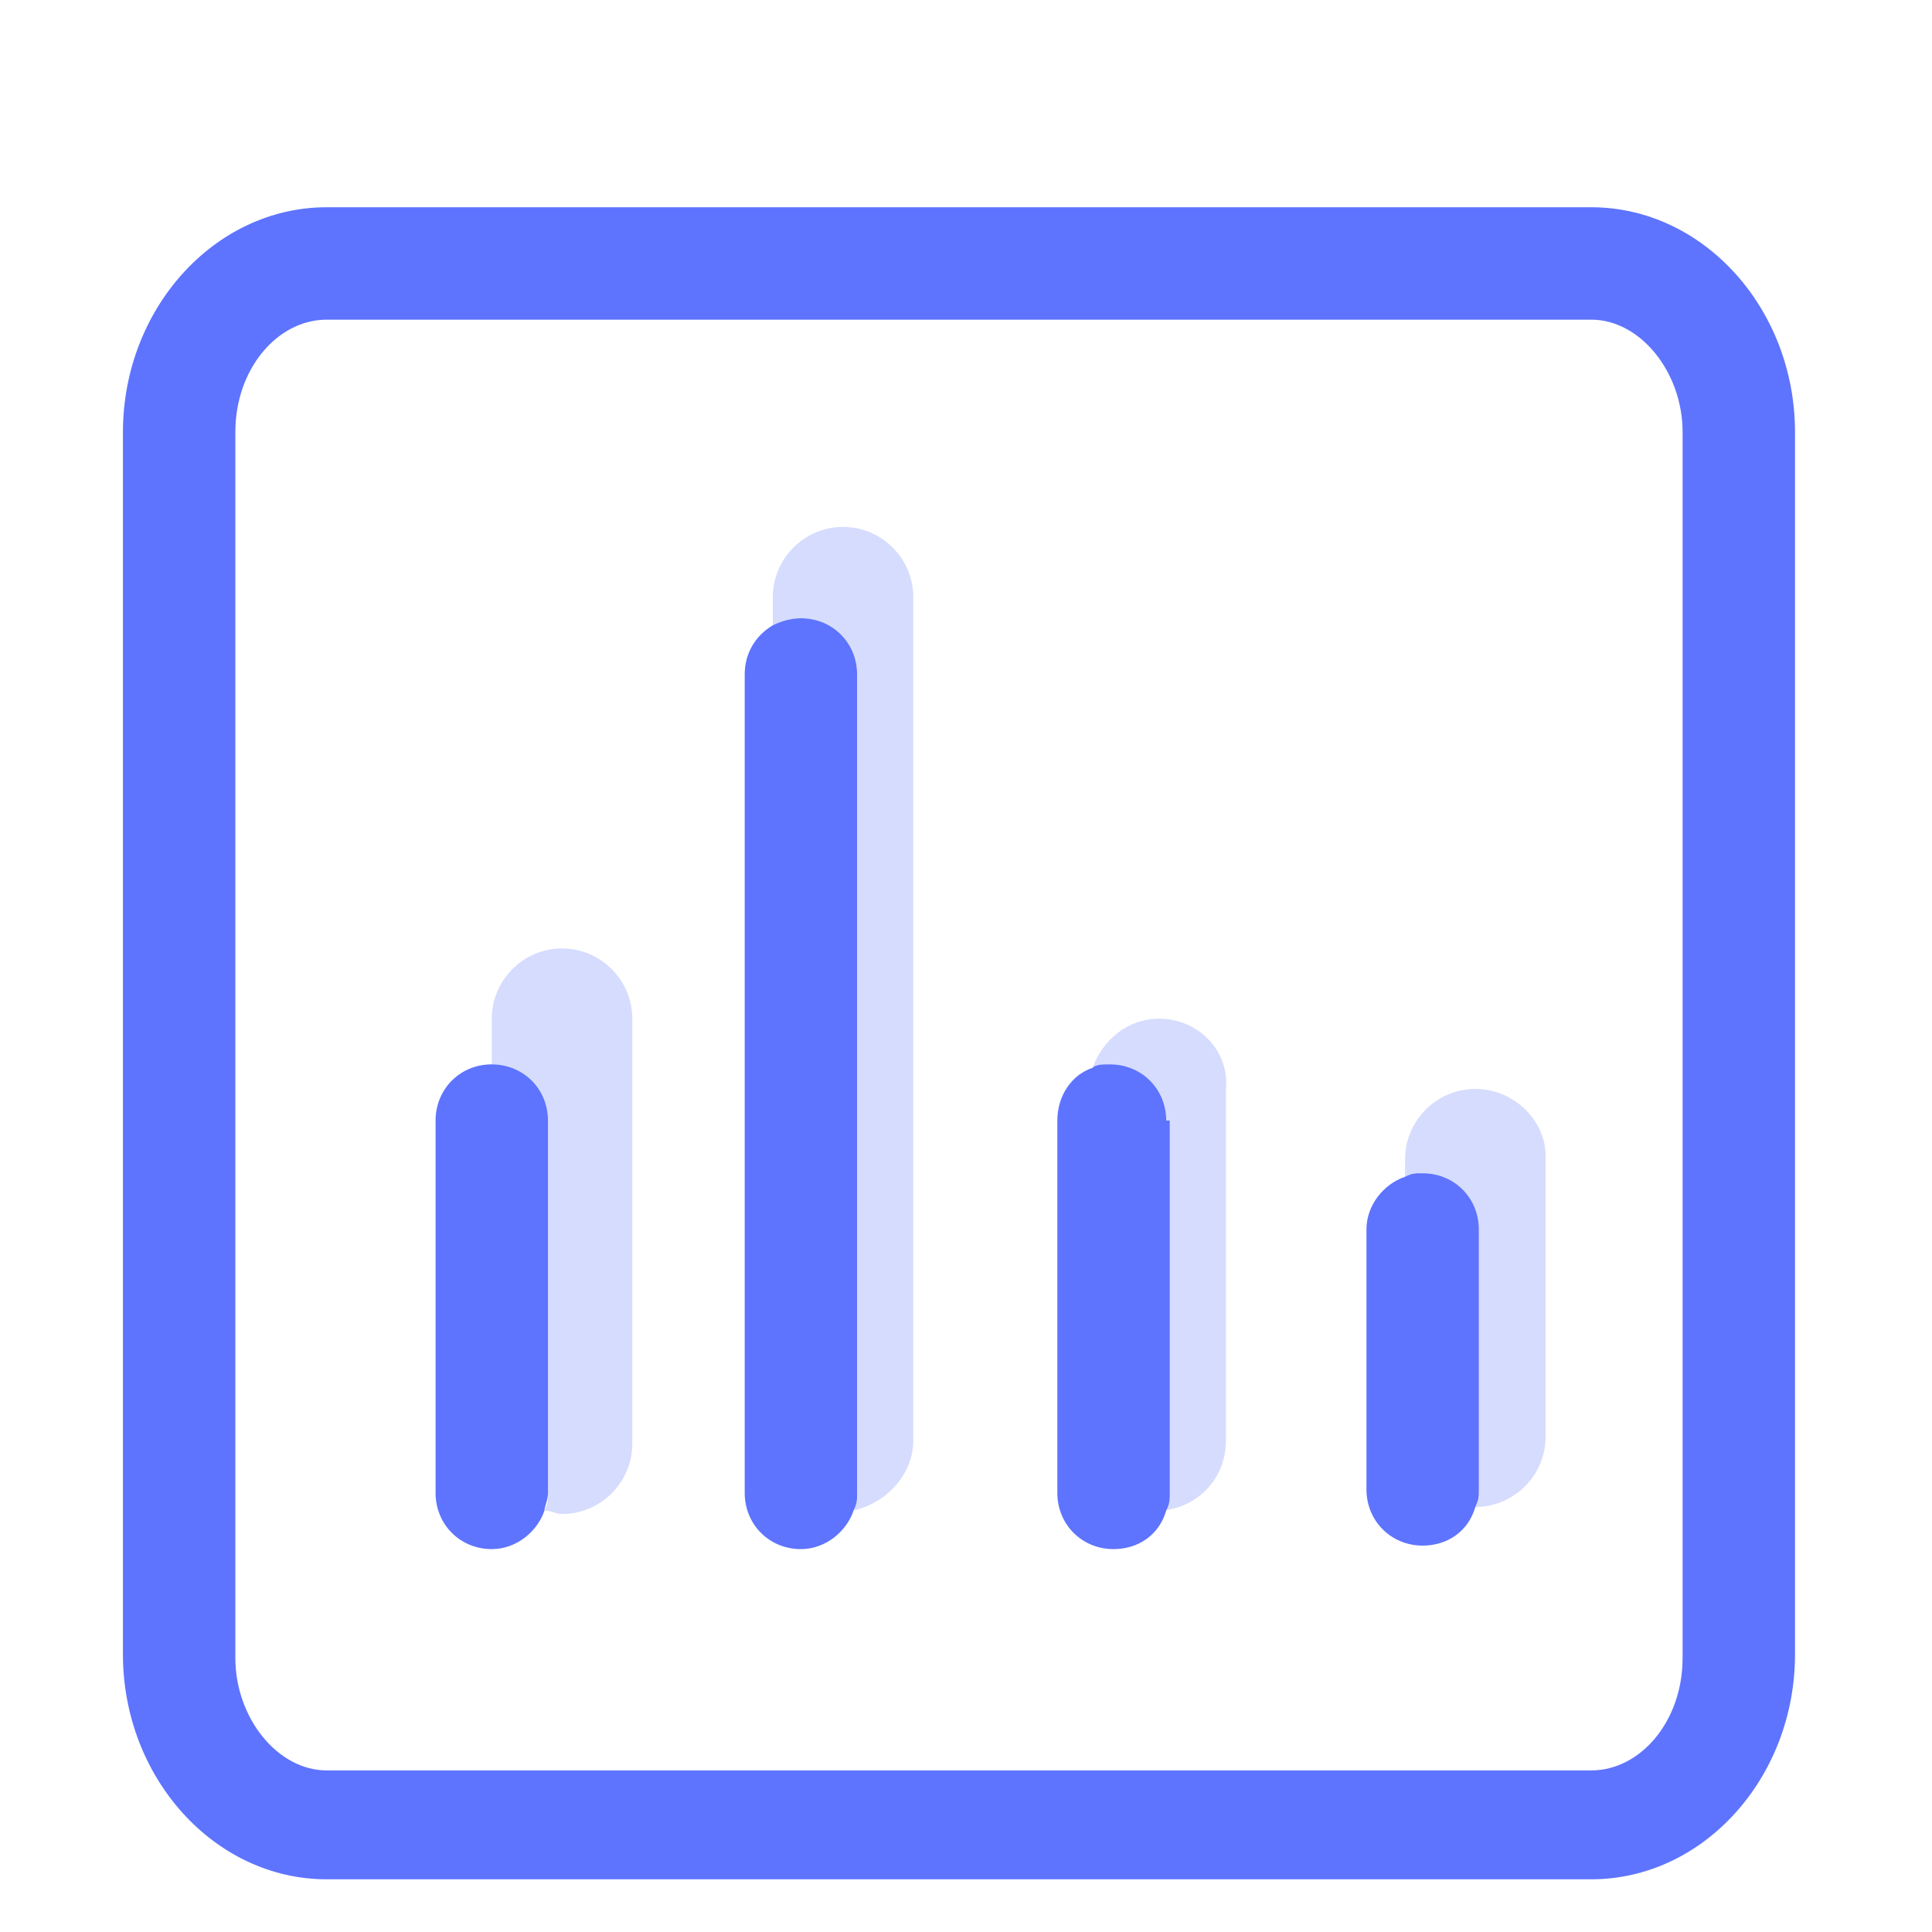 <?xml version="1.0" standalone="no"?><!DOCTYPE svg PUBLIC "-//W3C//DTD SVG 1.1//EN" "http://www.w3.org/Graphics/SVG/1.1/DTD/svg11.dtd"><svg t="1650762943856" class="icon" viewBox="0 0 1024 1024" version="1.1" xmlns="http://www.w3.org/2000/svg" p-id="4252" xmlns:xlink="http://www.w3.org/1999/xlink" width="200" height="200"><defs><style type="text/css">@font-face { font-family: feedback-iconfont; src: url("//at.alicdn.com/t/font_1031158_u69w8yhxdu.woff2?t=1630033759944") format("woff2"), url("//at.alicdn.com/t/font_1031158_u69w8yhxdu.woff?t=1630033759944") format("woff"), url("//at.alicdn.com/t/font_1031158_u69w8yhxdu.ttf?t=1630033759944") format("truetype"); }
</style></defs><path d="M297.891 502.691c-20.48 0-37.236 16.756-37.236 37.236v24.204c16.756 0 29.789 13.033 29.789 29.789v197.353c0 3.724 0 5.585-1.862 9.309 3.724 0 5.585 1.862 9.309 1.862 20.48 0 37.236-16.756 37.236-37.236V539.927c0-20.48-16.756-37.236-37.236-37.236zM446.836 279.273c-20.48 0-37.236 16.756-37.236 37.236v14.895c3.724-1.862 9.309-3.724 14.895-3.724 16.756 0 29.789 13.033 29.789 29.789v433.804c0 3.724 0 5.585-1.862 9.309 16.756-3.724 31.651-18.618 31.651-37.236V316.509c0-20.48-16.756-37.236-37.236-37.236zM614.4 539.927c-16.756 0-29.789 11.171-35.375 26.065 3.724-1.862 7.447-1.862 9.309-1.862 16.756 0 29.789 13.033 29.789 29.789v197.353c0 3.724 0 7.447-1.862 9.309 18.618-1.862 33.513-16.756 33.513-37.236V577.164c1.862-20.48-14.895-37.236-35.375-37.236zM781.964 577.164c-20.48 0-37.236 16.756-37.236 37.236v9.309c3.724 0 5.585-1.862 9.309-1.862 16.756 0 29.789 13.033 29.789 29.789v137.775c0 3.724 0 7.447-1.862 9.309 20.48 0 37.236-16.756 37.236-37.236v-148.945c0-18.618-16.756-35.375-37.236-35.375z" fill="#5E74FE" opacity=".25" p-id="4253"></path><path d="M843.404 109.847h-670.255c-59.578 0-107.985 53.993-107.985 119.156v647.913c0 65.164 48.407 119.156 107.985 119.156h670.255c59.578 0 107.985-53.993 107.985-119.156V229.004c0-65.164-48.407-119.156-107.985-119.156z m48.407 768.931c0 33.513-22.342 59.578-48.407 59.578h-670.255c-26.065 0-48.407-27.927-48.407-59.578V229.004c0-33.513 22.342-59.578 48.407-59.578h670.255c26.065 0 48.407 27.927 48.407 59.578v649.775z" fill="#5E74FE" p-id="4254"></path><path d="M290.444 593.92c0-16.756-13.033-29.789-29.789-29.789-16.756 0-29.789 13.033-29.789 29.789v197.353c0 16.756 13.033 29.789 29.789 29.789 13.033 0 24.204-9.309 27.927-20.48 0-1.862 1.862-5.585 1.862-9.309V593.92zM454.284 357.469c0-16.756-13.033-29.789-29.789-29.789-5.585 0-11.171 1.862-14.895 3.724-9.309 5.585-14.895 14.895-14.895 26.065v433.804c0 16.756 13.033 29.789 29.789 29.789 13.033 0 24.204-9.309 27.927-20.48 1.862-3.724 1.862-5.585 1.862-9.309V357.469zM618.124 593.92c0-16.756-13.033-29.789-29.789-29.789-3.724 0-7.447 0-9.309 1.862-11.171 3.724-18.618 14.895-18.618 27.927v197.353c0 16.756 13.033 29.789 29.789 29.789 13.033 0 24.204-7.447 27.927-20.48 1.862-3.724 1.862-5.585 1.862-9.309V593.92zM783.825 651.636c0-16.756-13.033-29.789-29.789-29.789-3.724 0-5.585 0-9.309 1.862-11.171 3.724-20.48 14.895-20.48 27.927v137.775c0 16.756 13.033 29.789 29.789 29.789 13.033 0 24.204-7.447 27.927-20.48 1.862-3.724 1.862-5.585 1.862-9.309V651.636z" fill="#5E74FE" p-id="4255"></path></svg>